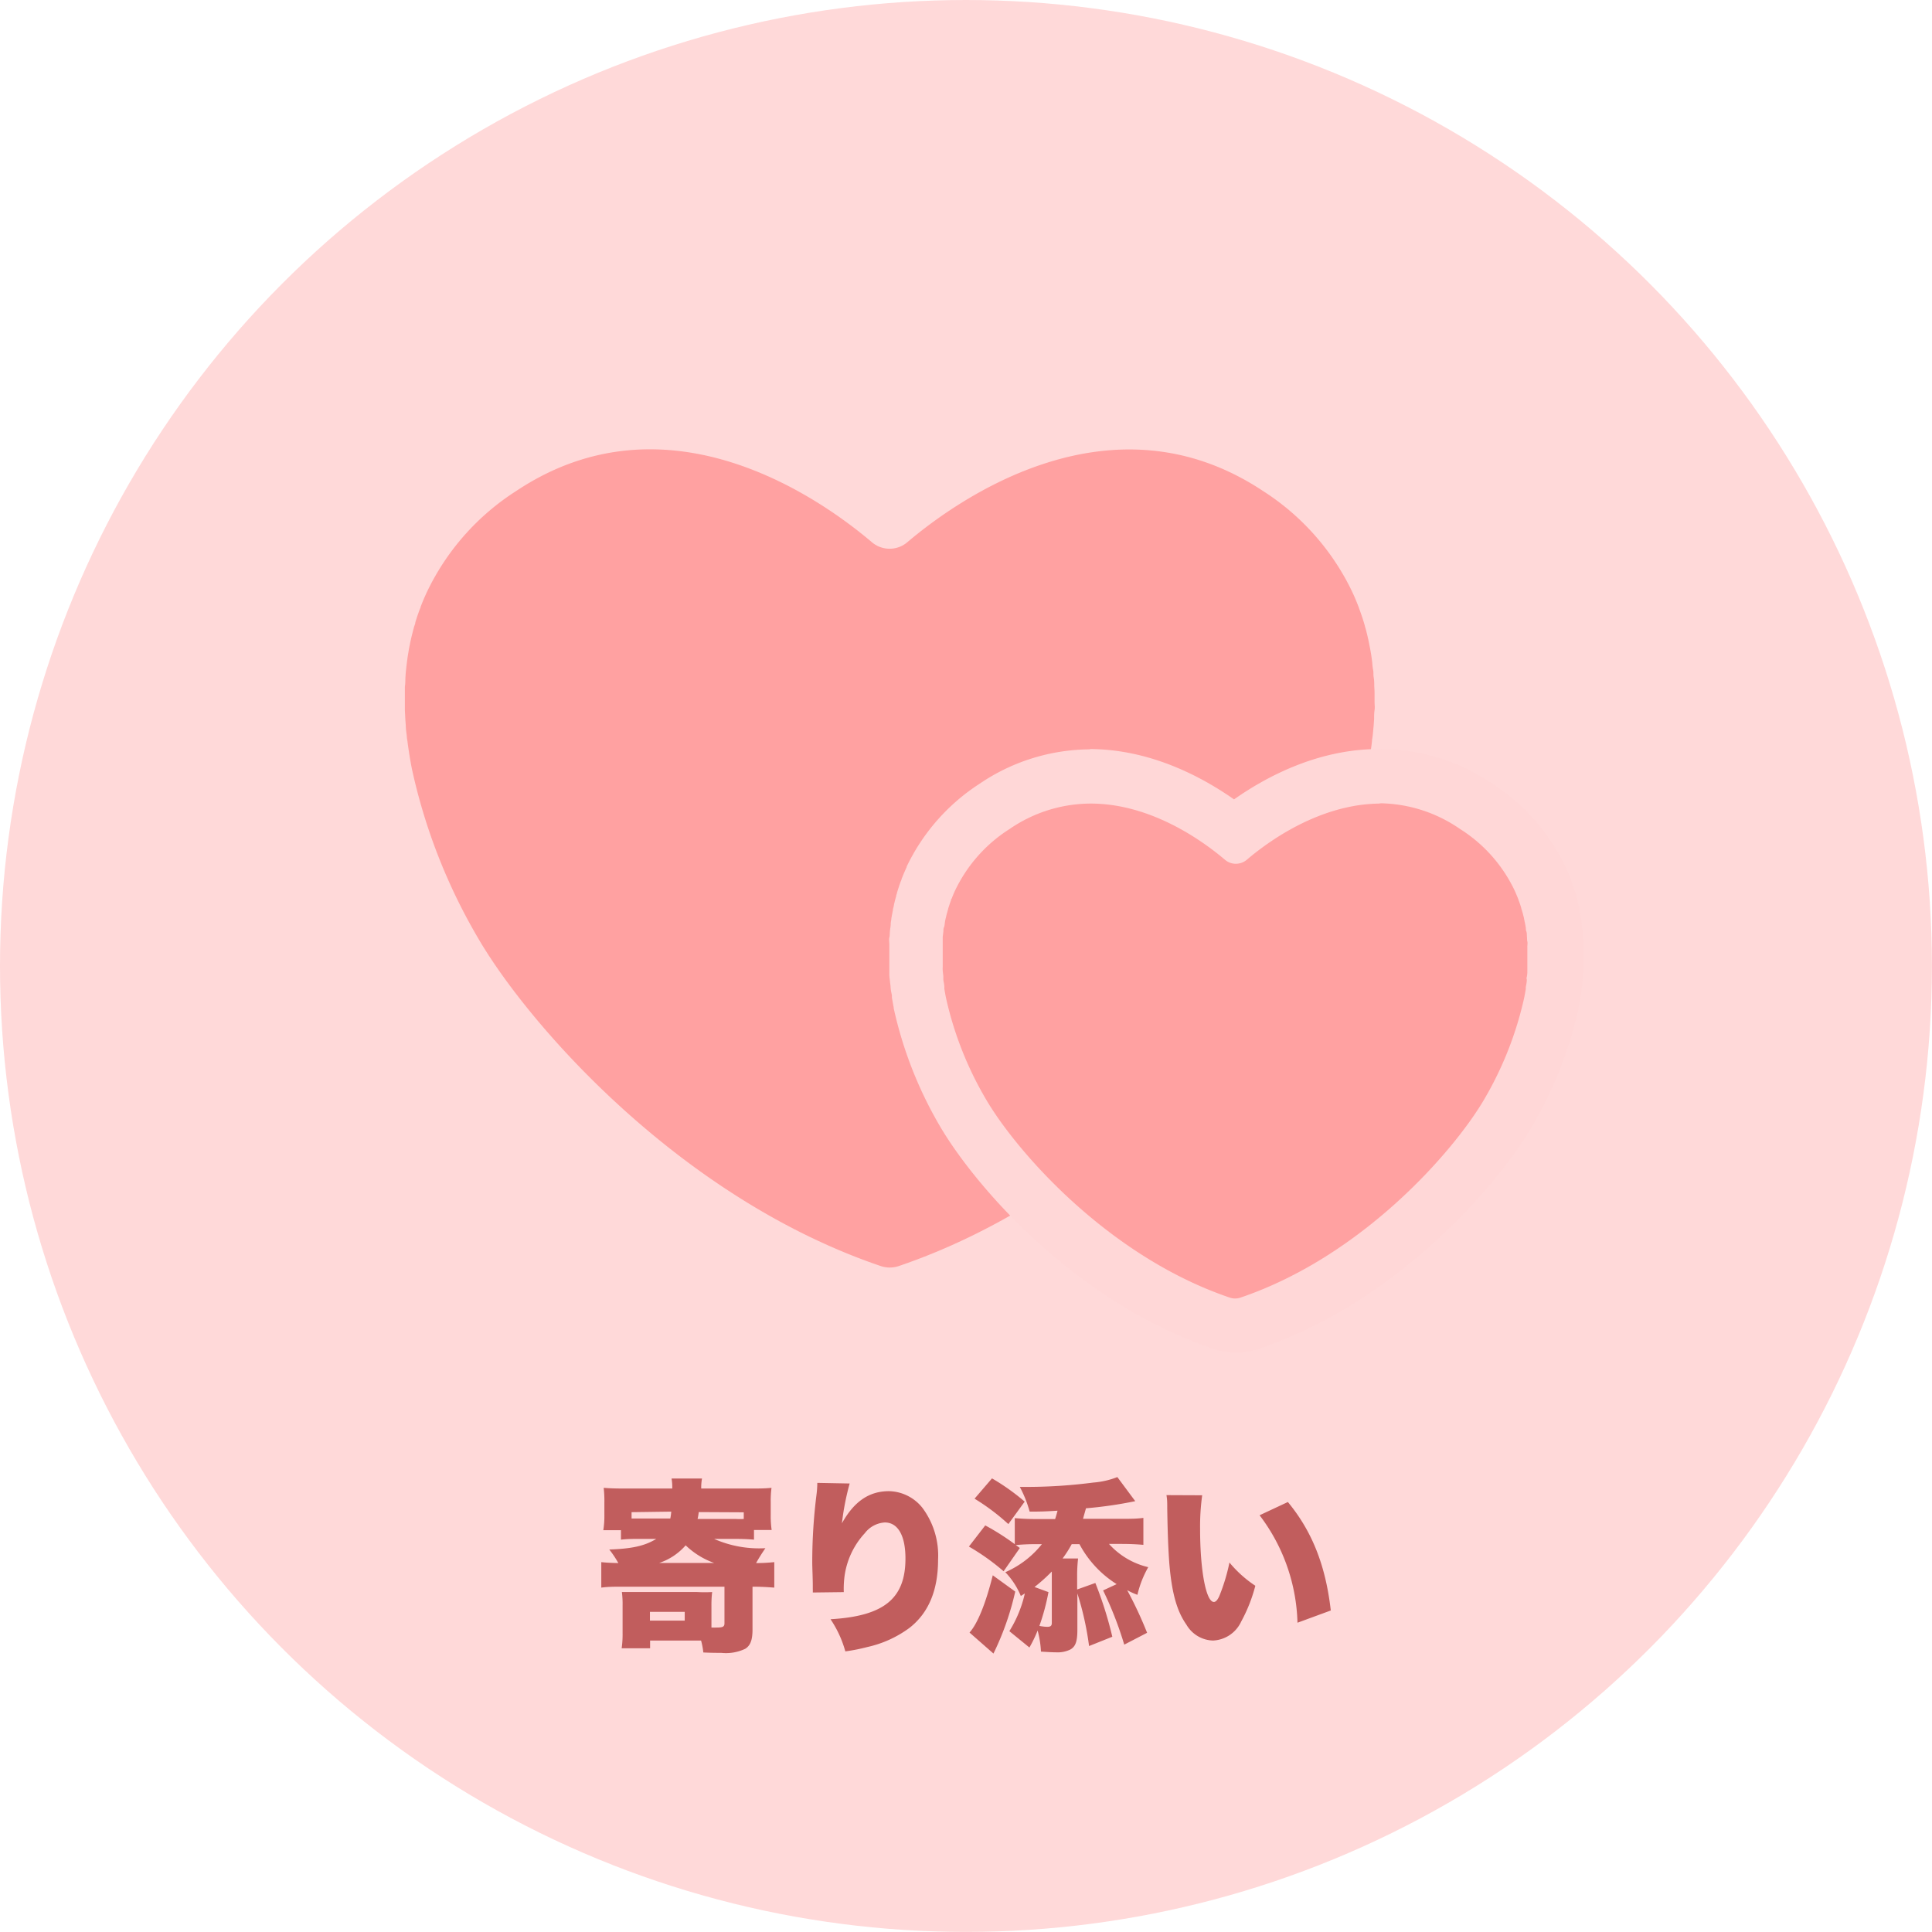<svg xmlns="http://www.w3.org/2000/svg" viewBox="0 0 249.37 249.37"><defs><style>.cls-1{fill:#ffd9d9;}.cls-2{fill:#ffa1a1;}.cls-3{fill:#ffd7d7;}.cls-4{fill:#c15d5d;}</style></defs><g id="レイヤー_2" data-name="レイヤー 2"><g id="レイヤー_1-2" data-name="レイヤー 1"><circle class="cls-1" cx="124.68" cy="124.68" r="124.68"/><path class="cls-2" d="M177.38,88.56c0-.37,0-.75-.07-1.12s0-.65-.08-1-.09-.78-.14-1.17-.08-.6-.13-.9-.15-.85-.24-1.28c-.05-.25-.1-.51-.16-.76-.11-.48-.23-1-.37-1.44-.05-.2-.1-.39-.16-.58-.17-.56-.36-1.11-.56-1.66l-.12-.34c-.25-.65-.52-1.29-.82-1.93l0,0a31.61,31.61,0,0,0-11.5-13c-19.56-13-39.3,1-45.9,6.59a3.53,3.53,0,0,1-4.61,0c-6.6-5.6-26.34-19.63-45.9-6.59a31.61,31.61,0,0,0-11.5,13v0c-.3.64-.58,1.29-.83,1.95,0,.1-.07.21-.11.32-.21.55-.4,1.11-.57,1.67,0,.19-.1.38-.16.57-.13.48-.26,1-.37,1.45-.06.25-.11.5-.16.75-.09.43-.17.87-.24,1.3s-.09.58-.13.88-.1.79-.14,1.19-.06.63-.08,1,0,.76-.07,1.14l0,1c0,.38,0,.76,0,1.14s0,.62,0,.93l.06,1.21.06.81c0,.45.08.9.13,1.35,0,.21.05.42.08.63.06.52.14,1,.22,1.56l.06.37c.1.62.21,1.24.34,1.85v0a74.31,74.31,0,0,0,8.54,21.71c6.42,11,25.9,33.41,51.92,42.25a3.64,3.64,0,0,0,2.35,0c26-8.84,45.5-31.28,51.92-42.25a74.24,74.24,0,0,0,8.54-21.7.07.07,0,0,1,0-.05c.12-.61.23-1.21.33-1.82,0-.14,0-.27.07-.4.08-.51.15-1,.21-1.54,0-.21.06-.43.08-.65.05-.44.09-.88.13-1.33l.06-.83c0-.4,0-.79.06-1.19s0-.63,0-1,0-.75,0-1.12S177.4,88.89,177.38,88.56Z"/><path class="cls-2" d="M159.26,171.1a5.47,5.47,0,0,1-1.84-.31c-16-5.43-28.69-19.2-33.34-27.13a48.5,48.5,0,0,1-5.57-14.22l0-.08c-.08-.38-.15-.78-.22-1.17l0-.23c-.06-.38-.11-.73-.16-1.08l0-.42-.09-.93c0-.18,0-.37,0-.55s0-.57,0-.84l0-.63c0-.29,0-.56,0-.82s0-.42,0-.66,0-.54,0-.8l.06-.68c0-.27.06-.55.1-.83,0,0,.06-.44.09-.62s.11-.63.17-.93l.11-.53c.09-.35.18-.7.28-1l.11-.4c.12-.41.26-.81.41-1.22l.08-.21c.16-.44.34-.86.53-1.27l0-.06.1-.21a22.74,22.74,0,0,1,8.15-9.18,22,22,0,0,1,12.41-3.86c8.1,0,14.93,4.33,18.73,7.38,3.8-3,10.63-7.38,18.72-7.38A22,22,0,0,1,190.39,104a22.7,22.7,0,0,1,8.13,9.13l0,.06.07.15c.2.45.4.9.57,1.36l.08.22c.15.42.29.82.41,1.22,0,.13.08.26.11.39.11.37.2.71.28,1.06l.11.53c.06.32.12.62.17.92s.07.44.09.65.08.55.11.83,0,.45,0,.67,0,.53.05.79,0,.47,0,.7v.76c0,.23,0,.45,0,.67s0,.55,0,.82l0,.56c0,.31,0,.62-.09.92l0,.44c0,.34-.09.69-.15,1l0,.29c-.07.39-.14.8-.23,1.21a48.16,48.16,0,0,1-5.58,14.24c-4.64,7.93-17.35,21.7-33.34,27.14A5.66,5.66,0,0,1,159.26,171.1Z"/><path class="cls-3" d="M178,103.68A18.53,18.53,0,0,1,188.45,107a19,19,0,0,1,7,7.84v0c.18.39.35.78.5,1.17a1.72,1.72,0,0,1,.07.21c.13.33.24.66.34,1,0,.12.07.23.1.35.08.29.16.58.23.87l.09.47c.06.26.11.51.15.77s0,.36.08.54.06.48.08.72,0,.39.05.58,0,.45,0,.68,0,.4,0,.6v.68c0,.19,0,.38,0,.57s0,.48,0,.73,0,.33,0,.5,0,.54-.07.8,0,.27,0,.4c0,.31-.08.62-.13.93a2,2,0,0,0,0,.24c-.06.37-.13.73-.2,1.1v0a45.25,45.25,0,0,1-5.17,13.15c-3.89,6.64-15.68,20.23-31.44,25.58a2.16,2.16,0,0,1-1.42,0c-15.76-5.35-27.56-18.94-31.44-25.58a45,45,0,0,1-5.18-13.16h0c-.07-.37-.14-.74-.2-1.12l0-.23c0-.31-.09-.62-.13-.94,0-.13,0-.25,0-.38s-.06-.55-.08-.82,0-.33,0-.49l0-.74c0-.18,0-.37,0-.56s0-.46,0-.69,0-.39,0-.59,0-.46,0-.69,0-.38,0-.57l.09-.72c0-.18,0-.36.08-.53s.09-.53.14-.79.06-.3.1-.45c.07-.3.14-.59.23-.88l.09-.35c.11-.34.22-.67.34-1,0-.06,0-.13.08-.2.15-.39.31-.78.5-1.17v0a19.15,19.15,0,0,1,7-7.84,18.53,18.53,0,0,1,10.46-3.27c7.83,0,14.53,4.88,17.33,7.26a2.16,2.16,0,0,0,1.4.51,2.2,2.2,0,0,0,1.4-.51c2.79-2.38,9.49-7.26,17.32-7.26m-37.45-7a25.55,25.55,0,0,0-14.35,4.44,26.15,26.15,0,0,0-9.42,10.71l0,.06,0,0q-.36.78-.66,1.56c0,.09-.06.19-.1.28-.19.52-.34,1-.47,1.41,0,.11-.07.25-.11.39l0,.07c-.12.41-.22.81-.31,1.21,0,.16-.08.33-.11.49l0,.1c-.08.39-.15.75-.21,1.11,0,.19-.06.4-.08.61l0,.08c0,.33-.08.65-.11,1s0,.51-.07.77,0,.59,0,.89,0,.54,0,.79,0,.58,0,.88,0,.48,0,.72,0,.62,0,.94,0,.41,0,.61.07.69.1,1l.06.49c0,.38.1.77.17,1.15l0,.25c.07.45.15.87.23,1.29v0l0,.1a52.27,52.27,0,0,0,6,15.29c4.23,7.22,17,22.49,35.24,28.68a9.19,9.19,0,0,0,5.92,0c18.21-6.19,31-21.46,35.23-28.68a52.11,52.11,0,0,0,6-15.2v0l0-.09c.08-.44.17-.88.24-1.32,0-.11,0-.21.05-.32.06-.38.12-.76.16-1.15a4.53,4.53,0,0,0,.06-.5c0-.32.07-.65.1-1s0-.43.05-.64,0-.61,0-.92,0-.49,0-.73v-.88c0-.25,0-.51,0-.77s0-.61-.06-.9,0-.53-.06-.78-.07-.63-.12-.95-.06-.48-.1-.72-.13-.71-.2-1.06l0-.12c0-.17-.07-.35-.11-.52-.09-.39-.2-.79-.31-1.19l0-.06c0-.14-.07-.28-.11-.41-.14-.44-.28-.88-.47-1.39l-.1-.29c-.2-.52-.42-1-.65-1.54l0,0-.05-.09a26.12,26.12,0,0,0-9.42-10.7A25.5,25.5,0,0,0,178,96.68c-7.72,0-14.33,3.42-18.72,6.5-4.4-3.08-11-6.5-18.73-6.5Z"/><path class="cls-4" d="M82.84,198.63c-1.2,0-1.88,0-2.69.1v-1.22H77.87a11.52,11.52,0,0,0,.14-1.95v-1.63a14.75,14.75,0,0,0-.09-1.89c.84.07,1.56.09,2.85.09h6a6.46,6.46,0,0,0-.09-1.29h3.93a6.48,6.48,0,0,0-.1,1.29H96.7c1.29,0,2,0,2.88-.09a13.09,13.09,0,0,0-.1,1.89v1.63a12.42,12.42,0,0,0,.12,1.92H97.32v1.25c-.76-.07-1.56-.1-2.73-.1H92.17a14.36,14.36,0,0,0,6.62,1.2c-.55.82-.75,1.13-1.2,1.92,1,0,1.6-.05,2.35-.12v3.29c-.91-.07-1.7-.12-2.81-.12v5.52c0,1.34-.26,2.06-.93,2.49a5.79,5.79,0,0,1-3.12.53c-.58,0-1.25,0-2.3-.05a9.63,9.63,0,0,0-.29-1.54H83.91v1H80.24a12.89,12.89,0,0,0,.12-2v-3.51a12.16,12.16,0,0,0-.09-1.75c.67,0,1.13,0,1.85,0H90a17.11,17.11,0,0,0,1.92,0,14.19,14.19,0,0,0-.09,1.85v2.73a7.37,7.37,0,0,0,.74,0c.72,0,.94-.12.94-.53V204.8H80.39c-1.11,0-1.92,0-2.78.12v-3.29c.67.07,1.24.1,2.2.12A12.66,12.66,0,0,0,78.64,200c3-.1,4.6-.48,6.07-1.37Zm-1.32-3.45V196c.38,0,.6,0,1,0h4a7,7,0,0,0,.12-.89Zm2.37,14h4.49v-1.13H83.89Zm8.3-7.44a10.27,10.27,0,0,1-3.69-2.28,7.8,7.8,0,0,1-3.43,2.28Zm-2-6.57a7.8,7.8,0,0,1-.15.89H95a9.54,9.54,0,0,0,1,0v-.86Z"/><path class="cls-4" d="M109.67,191.48a33.11,33.11,0,0,0-1,5.14c1.56-2.81,3.5-4.15,6.07-4.15a5.65,5.65,0,0,1,4.34,2.18,10.3,10.3,0,0,1,2,6.67q0,5.9-3.67,8.78a14.35,14.35,0,0,1-5.47,2.49,24.12,24.12,0,0,1-2.83.56A14.13,14.13,0,0,0,107.2,209c6.89-.4,9.67-2.66,9.67-7.84,0-3-1-4.65-2.66-4.65a3.51,3.51,0,0,0-2.59,1.39A10.19,10.19,0,0,0,109,203.5a12.82,12.82,0,0,0-.09,2l-4,.05a3.34,3.34,0,0,0,0-.41v-.48c0-.94-.07-2.37-.07-3a69.8,69.8,0,0,1,.55-8.75,12.75,12.75,0,0,0,.1-1.32v-.19Z"/><path class="cls-4" d="M131.76,206a9.79,9.79,0,0,0-2-3.07,12.35,12.35,0,0,0,4.72-3.62h-1c-.75,0-1.73.05-2.38.12a4.88,4.88,0,0,1,.53.38l-2.09,3a28.85,28.85,0,0,0-4.48-3.19l2.11-2.73a31.41,31.41,0,0,1,3.81,2.42v-3.36c.84.07,1.68.12,2.76.12h2.45c.14-.43.17-.55.31-1.08-1.56.1-2.21.12-3.6.12a15.23,15.23,0,0,0-1.27-3.19c.67,0,1.1,0,1.34,0a67.1,67.1,0,0,0,8.14-.56,10.69,10.69,0,0,0,3.11-.71l2.31,3.11a53.34,53.34,0,0,1-6.36.92c-.19.69-.22.76-.38,1.36h4.91c1.08,0,2,0,2.88-.12v3.48c-.74-.07-1.73-.12-2.8-.12h-1.64a9.83,9.83,0,0,0,5.07,3,13.16,13.16,0,0,0-1.4,3.57,9.85,9.85,0,0,1-1.32-.6,51.88,51.88,0,0,1,2.57,5.5l-2.95,1.53a46.07,46.07,0,0,0-2.73-7l1.75-.81a13.68,13.68,0,0,1-4.8-5.16h-1a15.05,15.05,0,0,1-1.18,1.85h2a19.64,19.64,0,0,0-.12,2.2v1.8l2.35-.84a49.09,49.09,0,0,1,2.19,6.94l-3,1.2a38.93,38.93,0,0,0-1.51-6.79v4.7c0,1.51-.24,2.16-.91,2.54a3.79,3.79,0,0,1-1.87.36c-.5,0-1.25-.05-1.92-.09a12.66,12.66,0,0,0-.43-2.72,17,17,0,0,1-1.06,2.19l-2.59-2.11a15.66,15.66,0,0,0,2-4.87Zm-.72-.57a36.31,36.31,0,0,1-2.81,8l-3.09-2.71c1.06-1.18,2.11-3.82,3-7.39Zm-3-14.61a28.24,28.24,0,0,1,4.22,3l-2.11,2.9a27.77,27.77,0,0,0-4.36-3.28Zm7.29,14.68a28.93,28.93,0,0,1-1.17,4.36,5.62,5.62,0,0,0,1,.12c.43,0,.6-.12.6-.5v-6.12c0-.19,0-.28,0-.52a22.31,22.31,0,0,1-2.23,2Z"/><path class="cls-4" d="M155.17,193a29.49,29.49,0,0,0-.27,4.34c0,5.38.77,9.43,1.78,9.43.26,0,.53-.31.77-.93a24.61,24.61,0,0,0,1.24-4.16,15.18,15.18,0,0,0,3.34,3,20.31,20.31,0,0,1-1.83,4.63,4.21,4.21,0,0,1-3.64,2.44,4.1,4.1,0,0,1-3.43-2.06c-1.25-1.77-1.9-4.17-2.21-8-.12-1.68-.21-3.69-.26-7,0-.82,0-1.06-.1-1.71Zm11.06.87c3.11,3.76,4.87,8.15,5.54,14l-4.3,1.58a23.91,23.91,0,0,0-4.89-13.87Z"/></g></g></svg>